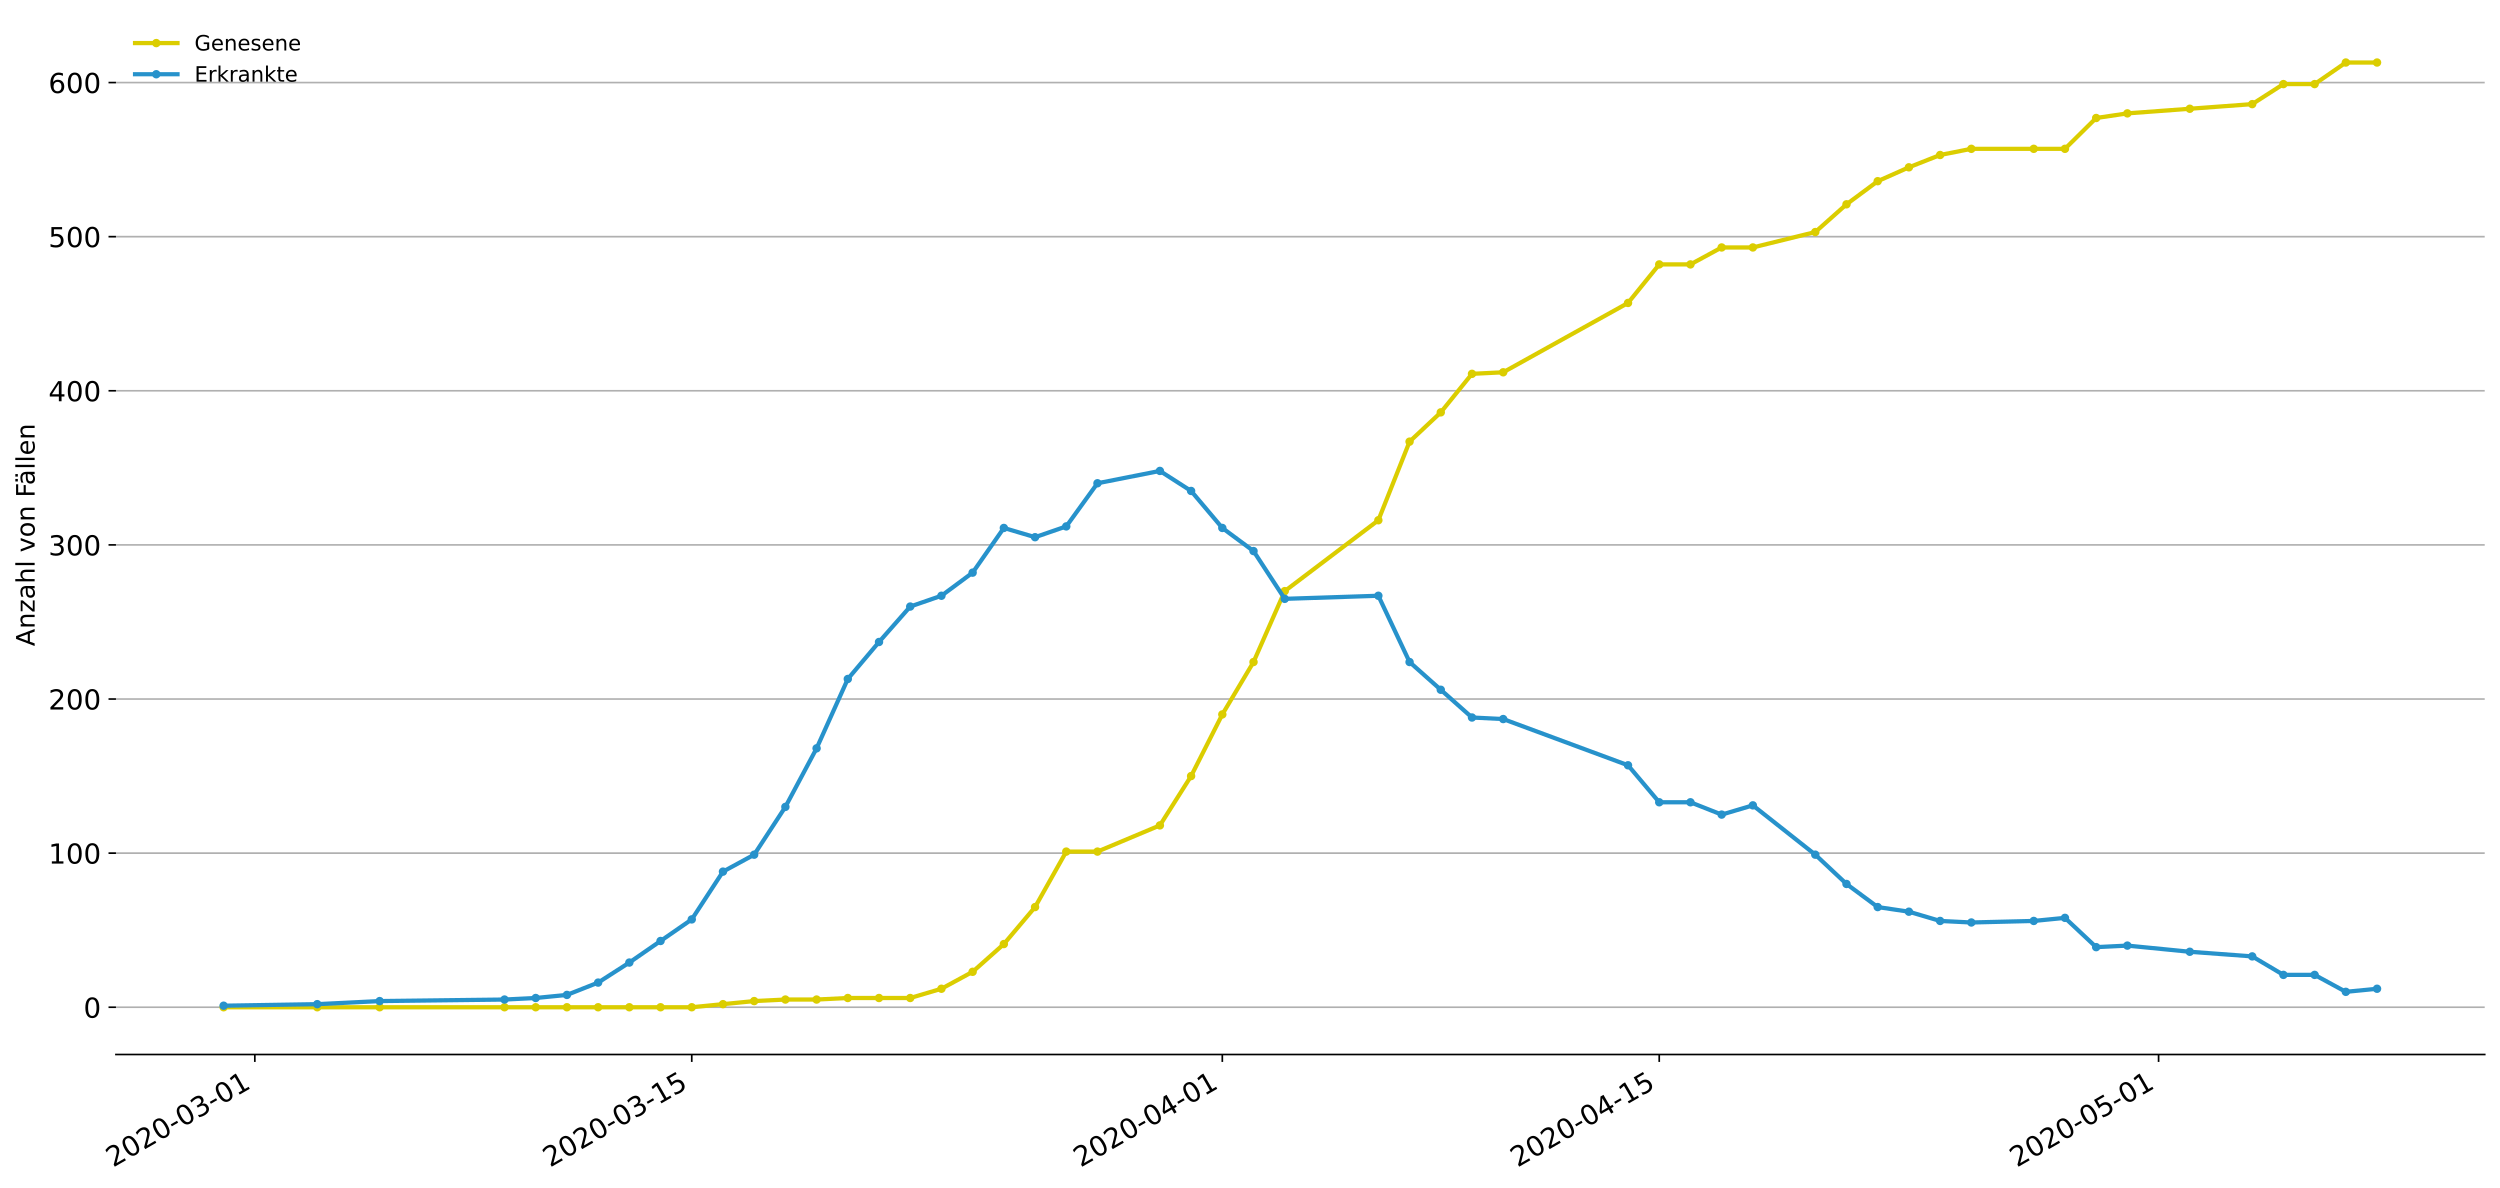 <?xml version="1.0" encoding="utf-8" standalone="no"?>
<!DOCTYPE svg PUBLIC "-//W3C//DTD SVG 1.1//EN"
  "http://www.w3.org/Graphics/SVG/1.1/DTD/svg11.dtd">
<!-- Created with matplotlib (https://matplotlib.org/) -->
<svg height="559.671pt" version="1.1" viewBox="0 0 1177.828 559.671" width="1177.828pt" xmlns="http://www.w3.org/2000/svg" xmlns:xlink="http://www.w3.org/1999/xlink">
 <defs>
  <style type="text/css">
*{stroke-linecap:butt;stroke-linejoin:round;}
  </style>
 </defs>
 <g id="figure_1">
  <g id="patch_1">
   <path d="M 0 559.671 
L 1177.828 559.671 
L 1177.828 0 
L 0 0 
z
" style="fill:#ffffff;"/>
  </g>
  <g id="axes_1">
   <g id="patch_2">
    <path d="M 54.627 496.8 
L 1170.628 496.8 
L 1170.628 7.2 
L 54.627 7.2 
z
" style="fill:#ffffff;"/>
   </g>
   <g id="matplotlib.axis_1">
    <g id="xtick_1">
     <g id="line2d_1">
      <defs>
       <path d="M 0 0 
L 0 3.5 
" id="ma79dce48a7" style="stroke:#000000;stroke-width:0.8;"/>
      </defs>
      <g>
       <use style="stroke:#000000;stroke-width:0.8;" x="120.058" xlink:href="#ma79dce48a7" y="496.8"/>
      </g>
     </g>
     <g id="text_1">
      <!-- 2020-03-01 -->
      <defs>
       <path d="M 19.188 8.297 
L 53.609 8.297 
L 53.609 0 
L 7.328 0 
L 7.328 8.297 
Q 12.938 14.109 22.625 23.891 
Q 32.328 33.688 34.812 36.531 
Q 39.547 41.844 41.422 45.531 
Q 43.312 49.219 43.312 52.781 
Q 43.312 58.594 39.234 62.25 
Q 35.156 65.922 28.609 65.922 
Q 23.969 65.922 18.812 64.312 
Q 13.672 62.703 7.812 59.422 
L 7.812 69.391 
Q 13.766 71.781 18.938 73 
Q 24.125 74.219 28.422 74.219 
Q 39.75 74.219 46.484 68.547 
Q 53.219 62.891 53.219 53.422 
Q 53.219 48.922 51.531 44.891 
Q 49.859 40.875 45.406 35.406 
Q 44.188 33.984 37.641 27.219 
Q 31.109 20.453 19.188 8.297 
z
" id="DejaVuSans-50"/>
       <path d="M 31.781 66.406 
Q 24.172 66.406 20.328 58.906 
Q 16.5 51.422 16.5 36.375 
Q 16.5 21.391 20.328 13.891 
Q 24.172 6.391 31.781 6.391 
Q 39.453 6.391 43.281 13.891 
Q 47.125 21.391 47.125 36.375 
Q 47.125 51.422 43.281 58.906 
Q 39.453 66.406 31.781 66.406 
z
M 31.781 74.219 
Q 44.047 74.219 50.516 64.516 
Q 56.984 54.828 56.984 36.375 
Q 56.984 17.969 50.516 8.266 
Q 44.047 -1.422 31.781 -1.422 
Q 19.531 -1.422 13.062 8.266 
Q 6.594 17.969 6.594 36.375 
Q 6.594 54.828 13.062 64.516 
Q 19.531 74.219 31.781 74.219 
z
" id="DejaVuSans-48"/>
       <path d="M 4.891 31.391 
L 31.203 31.391 
L 31.203 23.391 
L 4.891 23.391 
z
" id="DejaVuSans-45"/>
       <path d="M 40.578 39.312 
Q 47.656 37.797 51.625 33 
Q 55.609 28.219 55.609 21.188 
Q 55.609 10.406 48.188 4.484 
Q 40.766 -1.422 27.094 -1.422 
Q 22.516 -1.422 17.656 -0.516 
Q 12.797 0.391 7.625 2.203 
L 7.625 11.719 
Q 11.719 9.328 16.594 8.109 
Q 21.484 6.891 26.812 6.891 
Q 36.078 6.891 40.938 10.547 
Q 45.797 14.203 45.797 21.188 
Q 45.797 27.641 41.281 31.266 
Q 36.766 34.906 28.719 34.906 
L 20.219 34.906 
L 20.219 43.016 
L 29.109 43.016 
Q 36.375 43.016 40.234 45.922 
Q 44.094 48.828 44.094 54.297 
Q 44.094 59.906 40.109 62.906 
Q 36.141 65.922 28.719 65.922 
Q 24.656 65.922 20.016 65.031 
Q 15.375 64.156 9.812 62.312 
L 9.812 71.094 
Q 15.438 72.656 20.344 73.438 
Q 25.25 74.219 29.594 74.219 
Q 40.828 74.219 47.359 69.109 
Q 53.906 64.016 53.906 55.328 
Q 53.906 49.266 50.438 45.094 
Q 46.969 40.922 40.578 39.312 
z
" id="DejaVuSans-51"/>
       <path d="M 12.406 8.297 
L 28.516 8.297 
L 28.516 63.922 
L 10.984 60.406 
L 10.984 69.391 
L 28.422 72.906 
L 38.281 72.906 
L 38.281 8.297 
L 54.391 8.297 
L 54.391 0 
L 12.406 0 
z
" id="DejaVuSans-49"/>
      </defs>
      <g transform="translate(53.278 550.13)rotate(-30)scale(0.13 -0.13)">
       <use xlink:href="#DejaVuSans-50"/>
       <use x="63.623" xlink:href="#DejaVuSans-48"/>
       <use x="127.246" xlink:href="#DejaVuSans-50"/>
       <use x="190.869" xlink:href="#DejaVuSans-48"/>
       <use x="254.492" xlink:href="#DejaVuSans-45"/>
       <use x="290.576" xlink:href="#DejaVuSans-48"/>
       <use x="354.199" xlink:href="#DejaVuSans-51"/>
       <use x="417.822" xlink:href="#DejaVuSans-45"/>
       <use x="453.906" xlink:href="#DejaVuSans-48"/>
       <use x="517.529" xlink:href="#DejaVuSans-49"/>
      </g>
     </g>
    </g>
    <g id="xtick_2">
     <g id="line2d_2">
      <g>
       <use style="stroke:#000000;stroke-width:0.8;" x="325.908" xlink:href="#ma79dce48a7" y="496.8"/>
      </g>
     </g>
     <g id="text_2">
      <!-- 2020-03-15 -->
      <defs>
       <path d="M 10.797 72.906 
L 49.516 72.906 
L 49.516 64.594 
L 19.828 64.594 
L 19.828 46.734 
Q 21.969 47.469 24.109 47.828 
Q 26.266 48.188 28.422 48.188 
Q 40.625 48.188 47.75 41.5 
Q 54.891 34.812 54.891 23.391 
Q 54.891 11.625 47.562 5.094 
Q 40.234 -1.422 26.906 -1.422 
Q 22.312 -1.422 17.547 -0.641 
Q 12.797 0.141 7.719 1.703 
L 7.719 11.625 
Q 12.109 9.234 16.797 8.062 
Q 21.484 6.891 26.703 6.891 
Q 35.156 6.891 40.078 11.328 
Q 45.016 15.766 45.016 23.391 
Q 45.016 31 40.078 35.438 
Q 35.156 39.891 26.703 39.891 
Q 22.75 39.891 18.812 39.016 
Q 14.891 38.141 10.797 36.281 
z
" id="DejaVuSans-53"/>
      </defs>
      <g transform="translate(259.128 550.13)rotate(-30)scale(0.13 -0.13)">
       <use xlink:href="#DejaVuSans-50"/>
       <use x="63.623" xlink:href="#DejaVuSans-48"/>
       <use x="127.246" xlink:href="#DejaVuSans-50"/>
       <use x="190.869" xlink:href="#DejaVuSans-48"/>
       <use x="254.492" xlink:href="#DejaVuSans-45"/>
       <use x="290.576" xlink:href="#DejaVuSans-48"/>
       <use x="354.199" xlink:href="#DejaVuSans-51"/>
       <use x="417.822" xlink:href="#DejaVuSans-45"/>
       <use x="453.906" xlink:href="#DejaVuSans-49"/>
       <use x="517.529" xlink:href="#DejaVuSans-53"/>
      </g>
     </g>
    </g>
    <g id="xtick_3">
     <g id="line2d_3">
      <g>
       <use style="stroke:#000000;stroke-width:0.8;" x="575.869" xlink:href="#ma79dce48a7" y="496.8"/>
      </g>
     </g>
     <g id="text_3">
      <!-- 2020-04-01 -->
      <defs>
       <path d="M 37.797 64.312 
L 12.891 25.391 
L 37.797 25.391 
z
M 35.203 72.906 
L 47.609 72.906 
L 47.609 25.391 
L 58.016 25.391 
L 58.016 17.188 
L 47.609 17.188 
L 47.609 0 
L 37.797 0 
L 37.797 17.188 
L 4.891 17.188 
L 4.891 26.703 
z
" id="DejaVuSans-52"/>
      </defs>
      <g transform="translate(509.088 550.13)rotate(-30)scale(0.13 -0.13)">
       <use xlink:href="#DejaVuSans-50"/>
       <use x="63.623" xlink:href="#DejaVuSans-48"/>
       <use x="127.246" xlink:href="#DejaVuSans-50"/>
       <use x="190.869" xlink:href="#DejaVuSans-48"/>
       <use x="254.492" xlink:href="#DejaVuSans-45"/>
       <use x="290.576" xlink:href="#DejaVuSans-48"/>
       <use x="354.199" xlink:href="#DejaVuSans-52"/>
       <use x="417.822" xlink:href="#DejaVuSans-45"/>
       <use x="453.906" xlink:href="#DejaVuSans-48"/>
       <use x="517.529" xlink:href="#DejaVuSans-49"/>
      </g>
     </g>
    </g>
    <g id="xtick_4">
     <g id="line2d_4">
      <g>
       <use style="stroke:#000000;stroke-width:0.8;" x="781.718" xlink:href="#ma79dce48a7" y="496.8"/>
      </g>
     </g>
     <g id="text_4">
      <!-- 2020-04-15 -->
      <g transform="translate(714.938 550.13)rotate(-30)scale(0.13 -0.13)">
       <use xlink:href="#DejaVuSans-50"/>
       <use x="63.623" xlink:href="#DejaVuSans-48"/>
       <use x="127.246" xlink:href="#DejaVuSans-50"/>
       <use x="190.869" xlink:href="#DejaVuSans-48"/>
       <use x="254.492" xlink:href="#DejaVuSans-45"/>
       <use x="290.576" xlink:href="#DejaVuSans-48"/>
       <use x="354.199" xlink:href="#DejaVuSans-52"/>
       <use x="417.822" xlink:href="#DejaVuSans-45"/>
       <use x="453.906" xlink:href="#DejaVuSans-49"/>
       <use x="517.529" xlink:href="#DejaVuSans-53"/>
      </g>
     </g>
    </g>
    <g id="xtick_5">
     <g id="line2d_5">
      <g>
       <use style="stroke:#000000;stroke-width:0.8;" x="1016.975" xlink:href="#ma79dce48a7" y="496.8"/>
      </g>
     </g>
     <g id="text_5">
      <!-- 2020-05-01 -->
      <g transform="translate(950.195 550.13)rotate(-30)scale(0.13 -0.13)">
       <use xlink:href="#DejaVuSans-50"/>
       <use x="63.623" xlink:href="#DejaVuSans-48"/>
       <use x="127.246" xlink:href="#DejaVuSans-50"/>
       <use x="190.869" xlink:href="#DejaVuSans-48"/>
       <use x="254.492" xlink:href="#DejaVuSans-45"/>
       <use x="290.576" xlink:href="#DejaVuSans-48"/>
       <use x="354.199" xlink:href="#DejaVuSans-53"/>
       <use x="417.822" xlink:href="#DejaVuSans-45"/>
       <use x="453.906" xlink:href="#DejaVuSans-48"/>
       <use x="517.529" xlink:href="#DejaVuSans-49"/>
      </g>
     </g>
    </g>
   </g>
   <g id="matplotlib.axis_2">
    <g id="ytick_1">
     <g id="line2d_6">
      <path clip-path="url(#p330337c1cb)" d="M 54.627 474.545 
L 1170.628 474.545 
" style="fill:none;stroke:#b0b0b0;stroke-linecap:square;stroke-width:0.8;"/>
     </g>
     <g id="line2d_7">
      <defs>
       <path d="M 0 0 
L -3.5 0 
" id="m2d8eef4ec5" style="stroke:#000000;stroke-width:0.8;"/>
      </defs>
      <g>
       <use style="stroke:#000000;stroke-width:0.8;" x="54.627" xlink:href="#m2d8eef4ec5" y="474.545"/>
      </g>
     </g>
     <g id="text_6">
      <!-- 0 -->
      <g transform="translate(39.356 479.484)scale(0.13 -0.13)">
       <use xlink:href="#DejaVuSans-48"/>
      </g>
     </g>
    </g>
    <g id="ytick_2">
     <g id="line2d_8">
      <path clip-path="url(#p330337c1cb)" d="M 54.627 401.937 
L 1170.628 401.937 
" style="fill:none;stroke:#b0b0b0;stroke-linecap:square;stroke-width:0.8;"/>
     </g>
     <g id="line2d_9">
      <g>
       <use style="stroke:#000000;stroke-width:0.8;" x="54.627" xlink:href="#m2d8eef4ec5" y="401.937"/>
      </g>
     </g>
     <g id="text_7">
      <!-- 100 -->
      <g transform="translate(22.814 406.876)scale(0.13 -0.13)">
       <use xlink:href="#DejaVuSans-49"/>
       <use x="63.623" xlink:href="#DejaVuSans-48"/>
       <use x="127.246" xlink:href="#DejaVuSans-48"/>
      </g>
     </g>
    </g>
    <g id="ytick_3">
     <g id="line2d_10">
      <path clip-path="url(#p330337c1cb)" d="M 54.627 329.328 
L 1170.628 329.328 
" style="fill:none;stroke:#b0b0b0;stroke-linecap:square;stroke-width:0.8;"/>
     </g>
     <g id="line2d_11">
      <g>
       <use style="stroke:#000000;stroke-width:0.8;" x="54.627" xlink:href="#m2d8eef4ec5" y="329.328"/>
      </g>
     </g>
     <g id="text_8">
      <!-- 200 -->
      <g transform="translate(22.814 334.267)scale(0.13 -0.13)">
       <use xlink:href="#DejaVuSans-50"/>
       <use x="63.623" xlink:href="#DejaVuSans-48"/>
       <use x="127.246" xlink:href="#DejaVuSans-48"/>
      </g>
     </g>
    </g>
    <g id="ytick_4">
     <g id="line2d_12">
      <path clip-path="url(#p330337c1cb)" d="M 54.627 256.72 
L 1170.628 256.72 
" style="fill:none;stroke:#b0b0b0;stroke-linecap:square;stroke-width:0.8;"/>
     </g>
     <g id="line2d_13">
      <g>
       <use style="stroke:#000000;stroke-width:0.8;" x="54.627" xlink:href="#m2d8eef4ec5" y="256.72"/>
      </g>
     </g>
     <g id="text_9">
      <!-- 300 -->
      <g transform="translate(22.814 261.659)scale(0.13 -0.13)">
       <use xlink:href="#DejaVuSans-51"/>
       <use x="63.623" xlink:href="#DejaVuSans-48"/>
       <use x="127.246" xlink:href="#DejaVuSans-48"/>
      </g>
     </g>
    </g>
    <g id="ytick_5">
     <g id="line2d_14">
      <path clip-path="url(#p330337c1cb)" d="M 54.627 184.111 
L 1170.628 184.111 
" style="fill:none;stroke:#b0b0b0;stroke-linecap:square;stroke-width:0.8;"/>
     </g>
     <g id="line2d_15">
      <g>
       <use style="stroke:#000000;stroke-width:0.8;" x="54.627" xlink:href="#m2d8eef4ec5" y="184.111"/>
      </g>
     </g>
     <g id="text_10">
      <!-- 400 -->
      <g transform="translate(22.814 189.05)scale(0.13 -0.13)">
       <use xlink:href="#DejaVuSans-52"/>
       <use x="63.623" xlink:href="#DejaVuSans-48"/>
       <use x="127.246" xlink:href="#DejaVuSans-48"/>
      </g>
     </g>
    </g>
    <g id="ytick_6">
     <g id="line2d_16">
      <path clip-path="url(#p330337c1cb)" d="M 54.627 111.502 
L 1170.628 111.502 
" style="fill:none;stroke:#b0b0b0;stroke-linecap:square;stroke-width:0.8;"/>
     </g>
     <g id="line2d_17">
      <g>
       <use style="stroke:#000000;stroke-width:0.8;" x="54.627" xlink:href="#m2d8eef4ec5" y="111.502"/>
      </g>
     </g>
     <g id="text_11">
      <!-- 500 -->
      <g transform="translate(22.814 116.441)scale(0.13 -0.13)">
       <use xlink:href="#DejaVuSans-53"/>
       <use x="63.623" xlink:href="#DejaVuSans-48"/>
       <use x="127.246" xlink:href="#DejaVuSans-48"/>
      </g>
     </g>
    </g>
    <g id="ytick_7">
     <g id="line2d_18">
      <path clip-path="url(#p330337c1cb)" d="M 54.627 38.894 
L 1170.628 38.894 
" style="fill:none;stroke:#b0b0b0;stroke-linecap:square;stroke-width:0.8;"/>
     </g>
     <g id="line2d_19">
      <g>
       <use style="stroke:#000000;stroke-width:0.8;" x="54.627" xlink:href="#m2d8eef4ec5" y="38.894"/>
      </g>
     </g>
     <g id="text_12">
      <!-- 600 -->
      <defs>
       <path d="M 33.016 40.375 
Q 26.375 40.375 22.484 35.828 
Q 18.609 31.297 18.609 23.391 
Q 18.609 15.531 22.484 10.953 
Q 26.375 6.391 33.016 6.391 
Q 39.656 6.391 43.531 10.953 
Q 47.406 15.531 47.406 23.391 
Q 47.406 31.297 43.531 35.828 
Q 39.656 40.375 33.016 40.375 
z
M 52.594 71.297 
L 52.594 62.312 
Q 48.875 64.062 45.094 64.984 
Q 41.312 65.922 37.594 65.922 
Q 27.828 65.922 22.672 59.328 
Q 17.531 52.734 16.797 39.406 
Q 19.672 43.656 24.016 45.922 
Q 28.375 48.188 33.594 48.188 
Q 44.578 48.188 50.953 41.516 
Q 57.328 34.859 57.328 23.391 
Q 57.328 12.156 50.688 5.359 
Q 44.047 -1.422 33.016 -1.422 
Q 20.359 -1.422 13.672 8.266 
Q 6.984 17.969 6.984 36.375 
Q 6.984 53.656 15.188 63.938 
Q 23.391 74.219 37.203 74.219 
Q 40.922 74.219 44.703 73.484 
Q 48.484 72.75 52.594 71.297 
z
" id="DejaVuSans-54"/>
      </defs>
      <g transform="translate(22.814 43.833)scale(0.13 -0.13)">
       <use xlink:href="#DejaVuSans-54"/>
       <use x="63.623" xlink:href="#DejaVuSans-48"/>
       <use x="127.246" xlink:href="#DejaVuSans-48"/>
      </g>
     </g>
    </g>
    <g id="text_13">
     <!-- Anzahl von Fällen -->
     <defs>
      <path d="M 34.188 63.188 
L 20.797 26.906 
L 47.609 26.906 
z
M 28.609 72.906 
L 39.797 72.906 
L 67.578 0 
L 57.328 0 
L 50.688 18.703 
L 17.828 18.703 
L 11.188 0 
L 0.781 0 
z
" id="DejaVuSans-65"/>
      <path d="M 54.891 33.016 
L 54.891 0 
L 45.906 0 
L 45.906 32.719 
Q 45.906 40.484 42.875 44.328 
Q 39.844 48.188 33.797 48.188 
Q 26.516 48.188 22.312 43.547 
Q 18.109 38.922 18.109 30.906 
L 18.109 0 
L 9.078 0 
L 9.078 54.688 
L 18.109 54.688 
L 18.109 46.188 
Q 21.344 51.125 25.703 53.562 
Q 30.078 56 35.797 56 
Q 45.219 56 50.047 50.172 
Q 54.891 44.344 54.891 33.016 
z
" id="DejaVuSans-110"/>
      <path d="M 5.516 54.688 
L 48.188 54.688 
L 48.188 46.484 
L 14.406 7.172 
L 48.188 7.172 
L 48.188 0 
L 4.297 0 
L 4.297 8.203 
L 38.094 47.516 
L 5.516 47.516 
z
" id="DejaVuSans-122"/>
      <path d="M 34.281 27.484 
Q 23.391 27.484 19.188 25 
Q 14.984 22.516 14.984 16.5 
Q 14.984 11.719 18.141 8.906 
Q 21.297 6.109 26.703 6.109 
Q 34.188 6.109 38.703 11.406 
Q 43.219 16.703 43.219 25.484 
L 43.219 27.484 
z
M 52.203 31.203 
L 52.203 0 
L 43.219 0 
L 43.219 8.297 
Q 40.141 3.328 35.547 0.953 
Q 30.953 -1.422 24.312 -1.422 
Q 15.922 -1.422 10.953 3.297 
Q 6 8.016 6 15.922 
Q 6 25.141 12.172 29.828 
Q 18.359 34.516 30.609 34.516 
L 43.219 34.516 
L 43.219 35.406 
Q 43.219 41.609 39.141 45 
Q 35.062 48.391 27.688 48.391 
Q 23 48.391 18.547 47.266 
Q 14.109 46.141 10.016 43.891 
L 10.016 52.203 
Q 14.938 54.109 19.578 55.047 
Q 24.219 56 28.609 56 
Q 40.484 56 46.344 49.844 
Q 52.203 43.703 52.203 31.203 
z
" id="DejaVuSans-97"/>
      <path d="M 54.891 33.016 
L 54.891 0 
L 45.906 0 
L 45.906 32.719 
Q 45.906 40.484 42.875 44.328 
Q 39.844 48.188 33.797 48.188 
Q 26.516 48.188 22.312 43.547 
Q 18.109 38.922 18.109 30.906 
L 18.109 0 
L 9.078 0 
L 9.078 75.984 
L 18.109 75.984 
L 18.109 46.188 
Q 21.344 51.125 25.703 53.562 
Q 30.078 56 35.797 56 
Q 45.219 56 50.047 50.172 
Q 54.891 44.344 54.891 33.016 
z
" id="DejaVuSans-104"/>
      <path d="M 9.422 75.984 
L 18.406 75.984 
L 18.406 0 
L 9.422 0 
z
" id="DejaVuSans-108"/>
      <path id="DejaVuSans-32"/>
      <path d="M 2.984 54.688 
L 12.5 54.688 
L 29.594 8.797 
L 46.688 54.688 
L 56.203 54.688 
L 35.688 0 
L 23.484 0 
z
" id="DejaVuSans-118"/>
      <path d="M 30.609 48.391 
Q 23.391 48.391 19.188 42.75 
Q 14.984 37.109 14.984 27.297 
Q 14.984 17.484 19.156 11.844 
Q 23.344 6.203 30.609 6.203 
Q 37.797 6.203 41.984 11.859 
Q 46.188 17.531 46.188 27.297 
Q 46.188 37.016 41.984 42.703 
Q 37.797 48.391 30.609 48.391 
z
M 30.609 56 
Q 42.328 56 49.016 48.375 
Q 55.719 40.766 55.719 27.297 
Q 55.719 13.875 49.016 6.219 
Q 42.328 -1.422 30.609 -1.422 
Q 18.844 -1.422 12.172 6.219 
Q 5.516 13.875 5.516 27.297 
Q 5.516 40.766 12.172 48.375 
Q 18.844 56 30.609 56 
z
" id="DejaVuSans-111"/>
      <path d="M 9.812 72.906 
L 51.703 72.906 
L 51.703 64.594 
L 19.672 64.594 
L 19.672 43.109 
L 48.578 43.109 
L 48.578 34.812 
L 19.672 34.812 
L 19.672 0 
L 9.812 0 
z
" id="DejaVuSans-70"/>
      <path d="M 34.281 27.484 
Q 23.391 27.484 19.188 25 
Q 14.984 22.516 14.984 16.5 
Q 14.984 11.719 18.141 8.906 
Q 21.297 6.109 26.703 6.109 
Q 34.188 6.109 38.703 11.406 
Q 43.219 16.703 43.219 25.484 
L 43.219 27.484 
z
M 52.203 31.203 
L 52.203 0 
L 43.219 0 
L 43.219 8.297 
Q 40.141 3.328 35.547 0.953 
Q 30.953 -1.422 24.312 -1.422 
Q 15.922 -1.422 10.953 3.297 
Q 6 8.016 6 15.922 
Q 6 25.141 12.172 29.828 
Q 18.359 34.516 30.609 34.516 
L 43.219 34.516 
L 43.219 35.406 
Q 43.219 41.609 39.141 45 
Q 35.062 48.391 27.688 48.391 
Q 23 48.391 18.547 47.266 
Q 14.109 46.141 10.016 43.891 
L 10.016 52.203 
Q 14.938 54.109 19.578 55.047 
Q 24.219 56 28.609 56 
Q 40.484 56 46.344 49.844 
Q 52.203 43.703 52.203 31.203 
z
M 33.594 75.781 
L 43.5 75.781 
L 43.5 65.922 
L 33.594 65.922 
z
M 14.5 75.781 
L 24.406 75.781 
L 24.406 65.922 
L 14.5 65.922 
z
" id="DejaVuSans-228"/>
      <path d="M 56.203 29.594 
L 56.203 25.203 
L 14.891 25.203 
Q 15.484 15.922 20.484 11.062 
Q 25.484 6.203 34.422 6.203 
Q 39.594 6.203 44.453 7.469 
Q 49.312 8.734 54.109 11.281 
L 54.109 2.781 
Q 49.266 0.734 44.188 -0.344 
Q 39.109 -1.422 33.891 -1.422 
Q 20.797 -1.422 13.156 6.188 
Q 5.516 13.812 5.516 26.812 
Q 5.516 40.234 12.766 48.109 
Q 20.016 56 32.328 56 
Q 43.359 56 49.781 48.891 
Q 56.203 41.797 56.203 29.594 
z
M 47.219 32.234 
Q 47.125 39.594 43.094 43.984 
Q 39.062 48.391 32.422 48.391 
Q 24.906 48.391 20.391 44.141 
Q 15.875 39.891 15.188 32.172 
z
" id="DejaVuSans-101"/>
     </defs>
     <g transform="translate(16.318 304.449)rotate(-90)scale(0.12 -0.12)">
      <use xlink:href="#DejaVuSans-65"/>
      <use x="68.408" xlink:href="#DejaVuSans-110"/>
      <use x="131.787" xlink:href="#DejaVuSans-122"/>
      <use x="184.277" xlink:href="#DejaVuSans-97"/>
      <use x="245.557" xlink:href="#DejaVuSans-104"/>
      <use x="308.936" xlink:href="#DejaVuSans-108"/>
      <use x="336.719" xlink:href="#DejaVuSans-32"/>
      <use x="368.506" xlink:href="#DejaVuSans-118"/>
      <use x="427.686" xlink:href="#DejaVuSans-111"/>
      <use x="488.867" xlink:href="#DejaVuSans-110"/>
      <use x="552.246" xlink:href="#DejaVuSans-32"/>
      <use x="584.033" xlink:href="#DejaVuSans-70"/>
      <use x="632.428" xlink:href="#DejaVuSans-228"/>
      <use x="693.707" xlink:href="#DejaVuSans-108"/>
      <use x="721.49" xlink:href="#DejaVuSans-108"/>
      <use x="749.273" xlink:href="#DejaVuSans-101"/>
      <use x="810.797" xlink:href="#DejaVuSans-110"/>
     </g>
    </g>
   </g>
   <g id="line2d_20">
    <path clip-path="url(#p330337c1cb)" d="M 105.355 474.545 
L 149.465 474.545 
L 178.873 474.545 
L 237.687 474.545 
L 252.39 474.545 
L 267.094 474.545 
L 281.797 474.545 
L 296.501 474.545 
L 311.205 474.545 
L 325.908 474.545 
L 340.612 473.093 
L 355.315 471.641 
L 370.019 470.915 
L 384.722 470.915 
L 399.426 470.189 
L 414.129 470.189 
L 428.833 470.189 
L 443.537 465.832 
L 458.24 457.845 
L 472.944 444.776 
L 487.647 427.35 
L 502.351 401.211 
L 517.054 401.211 
L 546.461 388.867 
L 561.165 365.633 
L 575.869 336.589 
L 590.572 311.902 
L 605.276 278.502 
L 649.386 245.102 
L 664.09 208.072 
L 678.794 194.276 
L 693.497 176.124 
L 708.201 175.398 
L 767.015 142.724 
L 781.718 124.572 
L 796.422 124.572 
L 811.126 116.585 
L 825.829 116.585 
L 855.236 109.324 
L 869.94 96.254 
L 884.643 85.363 
L 899.347 78.828 
L 914.05 73.02 
L 928.754 70.115 
L 958.161 70.115 
L 972.865 70.115 
L 987.568 55.594 
L 1002.272 53.415 
L 1031.679 51.237 
L 1061.086 49.059 
L 1075.79 39.62 
L 1090.493 39.62 
L 1105.197 29.455 
L 1119.9 29.455 
" style="fill:none;stroke:#dbcd00;stroke-linecap:square;stroke-width:2;"/>
    <defs>
     <path d="M 0 1.5 
C 0.398 1.5 0.779 1.342 1.061 1.061 
C 1.342 0.779 1.5 0.398 1.5 0 
C 1.5 -0.398 1.342 -0.779 1.061 -1.061 
C 0.779 -1.342 0.398 -1.5 0 -1.5 
C -0.398 -1.5 -0.779 -1.342 -1.061 -1.061 
C -1.342 -0.779 -1.5 -0.398 -1.5 0 
C -1.5 0.398 -1.342 0.779 -1.061 1.061 
C -0.779 1.342 -0.398 1.5 0 1.5 
z
" id="m26a83ddf09" style="stroke:#dbcd00;"/>
    </defs>
    <g clip-path="url(#p330337c1cb)">
     <use style="fill:#dbcd00;stroke:#dbcd00;" x="105.355" xlink:href="#m26a83ddf09" y="474.545"/>
     <use style="fill:#dbcd00;stroke:#dbcd00;" x="149.465" xlink:href="#m26a83ddf09" y="474.545"/>
     <use style="fill:#dbcd00;stroke:#dbcd00;" x="178.873" xlink:href="#m26a83ddf09" y="474.545"/>
     <use style="fill:#dbcd00;stroke:#dbcd00;" x="237.687" xlink:href="#m26a83ddf09" y="474.545"/>
     <use style="fill:#dbcd00;stroke:#dbcd00;" x="252.39" xlink:href="#m26a83ddf09" y="474.545"/>
     <use style="fill:#dbcd00;stroke:#dbcd00;" x="267.094" xlink:href="#m26a83ddf09" y="474.545"/>
     <use style="fill:#dbcd00;stroke:#dbcd00;" x="281.797" xlink:href="#m26a83ddf09" y="474.545"/>
     <use style="fill:#dbcd00;stroke:#dbcd00;" x="296.501" xlink:href="#m26a83ddf09" y="474.545"/>
     <use style="fill:#dbcd00;stroke:#dbcd00;" x="311.205" xlink:href="#m26a83ddf09" y="474.545"/>
     <use style="fill:#dbcd00;stroke:#dbcd00;" x="325.908" xlink:href="#m26a83ddf09" y="474.545"/>
     <use style="fill:#dbcd00;stroke:#dbcd00;" x="340.612" xlink:href="#m26a83ddf09" y="473.093"/>
     <use style="fill:#dbcd00;stroke:#dbcd00;" x="355.315" xlink:href="#m26a83ddf09" y="471.641"/>
     <use style="fill:#dbcd00;stroke:#dbcd00;" x="370.019" xlink:href="#m26a83ddf09" y="470.915"/>
     <use style="fill:#dbcd00;stroke:#dbcd00;" x="384.722" xlink:href="#m26a83ddf09" y="470.915"/>
     <use style="fill:#dbcd00;stroke:#dbcd00;" x="399.426" xlink:href="#m26a83ddf09" y="470.189"/>
     <use style="fill:#dbcd00;stroke:#dbcd00;" x="414.129" xlink:href="#m26a83ddf09" y="470.189"/>
     <use style="fill:#dbcd00;stroke:#dbcd00;" x="428.833" xlink:href="#m26a83ddf09" y="470.189"/>
     <use style="fill:#dbcd00;stroke:#dbcd00;" x="443.537" xlink:href="#m26a83ddf09" y="465.832"/>
     <use style="fill:#dbcd00;stroke:#dbcd00;" x="458.24" xlink:href="#m26a83ddf09" y="457.845"/>
     <use style="fill:#dbcd00;stroke:#dbcd00;" x="472.944" xlink:href="#m26a83ddf09" y="444.776"/>
     <use style="fill:#dbcd00;stroke:#dbcd00;" x="487.647" xlink:href="#m26a83ddf09" y="427.35"/>
     <use style="fill:#dbcd00;stroke:#dbcd00;" x="502.351" xlink:href="#m26a83ddf09" y="401.211"/>
     <use style="fill:#dbcd00;stroke:#dbcd00;" x="517.054" xlink:href="#m26a83ddf09" y="401.211"/>
     <use style="fill:#dbcd00;stroke:#dbcd00;" x="546.461" xlink:href="#m26a83ddf09" y="388.867"/>
     <use style="fill:#dbcd00;stroke:#dbcd00;" x="561.165" xlink:href="#m26a83ddf09" y="365.633"/>
     <use style="fill:#dbcd00;stroke:#dbcd00;" x="575.869" xlink:href="#m26a83ddf09" y="336.589"/>
     <use style="fill:#dbcd00;stroke:#dbcd00;" x="590.572" xlink:href="#m26a83ddf09" y="311.902"/>
     <use style="fill:#dbcd00;stroke:#dbcd00;" x="605.276" xlink:href="#m26a83ddf09" y="278.502"/>
     <use style="fill:#dbcd00;stroke:#dbcd00;" x="649.386" xlink:href="#m26a83ddf09" y="245.102"/>
     <use style="fill:#dbcd00;stroke:#dbcd00;" x="664.09" xlink:href="#m26a83ddf09" y="208.072"/>
     <use style="fill:#dbcd00;stroke:#dbcd00;" x="678.794" xlink:href="#m26a83ddf09" y="194.276"/>
     <use style="fill:#dbcd00;stroke:#dbcd00;" x="693.497" xlink:href="#m26a83ddf09" y="176.124"/>
     <use style="fill:#dbcd00;stroke:#dbcd00;" x="708.201" xlink:href="#m26a83ddf09" y="175.398"/>
     <use style="fill:#dbcd00;stroke:#dbcd00;" x="767.015" xlink:href="#m26a83ddf09" y="142.724"/>
     <use style="fill:#dbcd00;stroke:#dbcd00;" x="781.718" xlink:href="#m26a83ddf09" y="124.572"/>
     <use style="fill:#dbcd00;stroke:#dbcd00;" x="796.422" xlink:href="#m26a83ddf09" y="124.572"/>
     <use style="fill:#dbcd00;stroke:#dbcd00;" x="811.126" xlink:href="#m26a83ddf09" y="116.585"/>
     <use style="fill:#dbcd00;stroke:#dbcd00;" x="825.829" xlink:href="#m26a83ddf09" y="116.585"/>
     <use style="fill:#dbcd00;stroke:#dbcd00;" x="855.236" xlink:href="#m26a83ddf09" y="109.324"/>
     <use style="fill:#dbcd00;stroke:#dbcd00;" x="869.94" xlink:href="#m26a83ddf09" y="96.254"/>
     <use style="fill:#dbcd00;stroke:#dbcd00;" x="884.643" xlink:href="#m26a83ddf09" y="85.363"/>
     <use style="fill:#dbcd00;stroke:#dbcd00;" x="899.347" xlink:href="#m26a83ddf09" y="78.828"/>
     <use style="fill:#dbcd00;stroke:#dbcd00;" x="914.05" xlink:href="#m26a83ddf09" y="73.02"/>
     <use style="fill:#dbcd00;stroke:#dbcd00;" x="928.754" xlink:href="#m26a83ddf09" y="70.115"/>
     <use style="fill:#dbcd00;stroke:#dbcd00;" x="958.161" xlink:href="#m26a83ddf09" y="70.115"/>
     <use style="fill:#dbcd00;stroke:#dbcd00;" x="972.865" xlink:href="#m26a83ddf09" y="70.115"/>
     <use style="fill:#dbcd00;stroke:#dbcd00;" x="987.568" xlink:href="#m26a83ddf09" y="55.594"/>
     <use style="fill:#dbcd00;stroke:#dbcd00;" x="1002.272" xlink:href="#m26a83ddf09" y="53.415"/>
     <use style="fill:#dbcd00;stroke:#dbcd00;" x="1031.679" xlink:href="#m26a83ddf09" y="51.237"/>
     <use style="fill:#dbcd00;stroke:#dbcd00;" x="1061.086" xlink:href="#m26a83ddf09" y="49.059"/>
     <use style="fill:#dbcd00;stroke:#dbcd00;" x="1075.79" xlink:href="#m26a83ddf09" y="39.62"/>
     <use style="fill:#dbcd00;stroke:#dbcd00;" x="1090.493" xlink:href="#m26a83ddf09" y="39.62"/>
     <use style="fill:#dbcd00;stroke:#dbcd00;" x="1105.197" xlink:href="#m26a83ddf09" y="29.455"/>
     <use style="fill:#dbcd00;stroke:#dbcd00;" x="1119.9" xlink:href="#m26a83ddf09" y="29.455"/>
    </g>
   </g>
   <g id="line2d_21">
    <path clip-path="url(#p330337c1cb)" d="M 105.355 473.819 
L 149.465 473.093 
L 178.873 471.641 
L 237.687 470.915 
L 252.39 470.189 
L 267.094 468.737 
L 281.797 462.928 
L 296.501 453.489 
L 311.205 443.324 
L 325.908 433.159 
L 340.612 410.65 
L 355.315 402.663 
L 370.019 380.154 
L 384.722 352.563 
L 399.426 319.889 
L 414.129 302.463 
L 428.833 285.763 
L 443.537 280.68 
L 458.24 269.789 
L 472.944 248.733 
L 487.647 253.089 
L 502.351 248.007 
L 517.054 227.676 
L 546.461 221.867 
L 561.165 231.307 
L 575.869 248.733 
L 590.572 259.624 
L 605.276 282.133 
L 649.386 280.68 
L 664.09 311.902 
L 678.794 324.972 
L 693.497 338.041 
L 708.201 338.767 
L 767.015 360.55 
L 781.718 377.976 
L 796.422 377.976 
L 811.126 383.785 
L 825.829 379.428 
L 855.236 402.663 
L 869.94 416.459 
L 884.643 427.35 
L 899.347 429.528 
L 914.05 433.885 
L 928.754 434.611 
L 958.161 433.885 
L 972.865 432.432 
L 987.568 446.228 
L 1002.272 445.502 
L 1031.679 448.406 
L 1061.086 450.585 
L 1075.79 459.298 
L 1090.493 459.298 
L 1105.197 467.285 
L 1119.9 465.832 
" style="fill:none;stroke:#2792cb;stroke-linecap:square;stroke-width:2;"/>
    <defs>
     <path d="M 0 1.5 
C 0.398 1.5 0.779 1.342 1.061 1.061 
C 1.342 0.779 1.5 0.398 1.5 0 
C 1.5 -0.398 1.342 -0.779 1.061 -1.061 
C 0.779 -1.342 0.398 -1.5 0 -1.5 
C -0.398 -1.5 -0.779 -1.342 -1.061 -1.061 
C -1.342 -0.779 -1.5 -0.398 -1.5 0 
C -1.5 0.398 -1.342 0.779 -1.061 1.061 
C -0.779 1.342 -0.398 1.5 0 1.5 
z
" id="m631d9224b3" style="stroke:#2792cb;"/>
    </defs>
    <g clip-path="url(#p330337c1cb)">
     <use style="fill:#2792cb;stroke:#2792cb;" x="105.355" xlink:href="#m631d9224b3" y="473.819"/>
     <use style="fill:#2792cb;stroke:#2792cb;" x="149.465" xlink:href="#m631d9224b3" y="473.093"/>
     <use style="fill:#2792cb;stroke:#2792cb;" x="178.873" xlink:href="#m631d9224b3" y="471.641"/>
     <use style="fill:#2792cb;stroke:#2792cb;" x="237.687" xlink:href="#m631d9224b3" y="470.915"/>
     <use style="fill:#2792cb;stroke:#2792cb;" x="252.39" xlink:href="#m631d9224b3" y="470.189"/>
     <use style="fill:#2792cb;stroke:#2792cb;" x="267.094" xlink:href="#m631d9224b3" y="468.737"/>
     <use style="fill:#2792cb;stroke:#2792cb;" x="281.797" xlink:href="#m631d9224b3" y="462.928"/>
     <use style="fill:#2792cb;stroke:#2792cb;" x="296.501" xlink:href="#m631d9224b3" y="453.489"/>
     <use style="fill:#2792cb;stroke:#2792cb;" x="311.205" xlink:href="#m631d9224b3" y="443.324"/>
     <use style="fill:#2792cb;stroke:#2792cb;" x="325.908" xlink:href="#m631d9224b3" y="433.159"/>
     <use style="fill:#2792cb;stroke:#2792cb;" x="340.612" xlink:href="#m631d9224b3" y="410.65"/>
     <use style="fill:#2792cb;stroke:#2792cb;" x="355.315" xlink:href="#m631d9224b3" y="402.663"/>
     <use style="fill:#2792cb;stroke:#2792cb;" x="370.019" xlink:href="#m631d9224b3" y="380.154"/>
     <use style="fill:#2792cb;stroke:#2792cb;" x="384.722" xlink:href="#m631d9224b3" y="352.563"/>
     <use style="fill:#2792cb;stroke:#2792cb;" x="399.426" xlink:href="#m631d9224b3" y="319.889"/>
     <use style="fill:#2792cb;stroke:#2792cb;" x="414.129" xlink:href="#m631d9224b3" y="302.463"/>
     <use style="fill:#2792cb;stroke:#2792cb;" x="428.833" xlink:href="#m631d9224b3" y="285.763"/>
     <use style="fill:#2792cb;stroke:#2792cb;" x="443.537" xlink:href="#m631d9224b3" y="280.68"/>
     <use style="fill:#2792cb;stroke:#2792cb;" x="458.24" xlink:href="#m631d9224b3" y="269.789"/>
     <use style="fill:#2792cb;stroke:#2792cb;" x="472.944" xlink:href="#m631d9224b3" y="248.733"/>
     <use style="fill:#2792cb;stroke:#2792cb;" x="487.647" xlink:href="#m631d9224b3" y="253.089"/>
     <use style="fill:#2792cb;stroke:#2792cb;" x="502.351" xlink:href="#m631d9224b3" y="248.007"/>
     <use style="fill:#2792cb;stroke:#2792cb;" x="517.054" xlink:href="#m631d9224b3" y="227.676"/>
     <use style="fill:#2792cb;stroke:#2792cb;" x="546.461" xlink:href="#m631d9224b3" y="221.867"/>
     <use style="fill:#2792cb;stroke:#2792cb;" x="561.165" xlink:href="#m631d9224b3" y="231.307"/>
     <use style="fill:#2792cb;stroke:#2792cb;" x="575.869" xlink:href="#m631d9224b3" y="248.733"/>
     <use style="fill:#2792cb;stroke:#2792cb;" x="590.572" xlink:href="#m631d9224b3" y="259.624"/>
     <use style="fill:#2792cb;stroke:#2792cb;" x="605.276" xlink:href="#m631d9224b3" y="282.133"/>
     <use style="fill:#2792cb;stroke:#2792cb;" x="649.386" xlink:href="#m631d9224b3" y="280.68"/>
     <use style="fill:#2792cb;stroke:#2792cb;" x="664.09" xlink:href="#m631d9224b3" y="311.902"/>
     <use style="fill:#2792cb;stroke:#2792cb;" x="678.794" xlink:href="#m631d9224b3" y="324.972"/>
     <use style="fill:#2792cb;stroke:#2792cb;" x="693.497" xlink:href="#m631d9224b3" y="338.041"/>
     <use style="fill:#2792cb;stroke:#2792cb;" x="708.201" xlink:href="#m631d9224b3" y="338.767"/>
     <use style="fill:#2792cb;stroke:#2792cb;" x="767.015" xlink:href="#m631d9224b3" y="360.55"/>
     <use style="fill:#2792cb;stroke:#2792cb;" x="781.718" xlink:href="#m631d9224b3" y="377.976"/>
     <use style="fill:#2792cb;stroke:#2792cb;" x="796.422" xlink:href="#m631d9224b3" y="377.976"/>
     <use style="fill:#2792cb;stroke:#2792cb;" x="811.126" xlink:href="#m631d9224b3" y="383.785"/>
     <use style="fill:#2792cb;stroke:#2792cb;" x="825.829" xlink:href="#m631d9224b3" y="379.428"/>
     <use style="fill:#2792cb;stroke:#2792cb;" x="855.236" xlink:href="#m631d9224b3" y="402.663"/>
     <use style="fill:#2792cb;stroke:#2792cb;" x="869.94" xlink:href="#m631d9224b3" y="416.459"/>
     <use style="fill:#2792cb;stroke:#2792cb;" x="884.643" xlink:href="#m631d9224b3" y="427.35"/>
     <use style="fill:#2792cb;stroke:#2792cb;" x="899.347" xlink:href="#m631d9224b3" y="429.528"/>
     <use style="fill:#2792cb;stroke:#2792cb;" x="914.05" xlink:href="#m631d9224b3" y="433.885"/>
     <use style="fill:#2792cb;stroke:#2792cb;" x="928.754" xlink:href="#m631d9224b3" y="434.611"/>
     <use style="fill:#2792cb;stroke:#2792cb;" x="958.161" xlink:href="#m631d9224b3" y="433.885"/>
     <use style="fill:#2792cb;stroke:#2792cb;" x="972.865" xlink:href="#m631d9224b3" y="432.432"/>
     <use style="fill:#2792cb;stroke:#2792cb;" x="987.568" xlink:href="#m631d9224b3" y="446.228"/>
     <use style="fill:#2792cb;stroke:#2792cb;" x="1002.272" xlink:href="#m631d9224b3" y="445.502"/>
     <use style="fill:#2792cb;stroke:#2792cb;" x="1031.679" xlink:href="#m631d9224b3" y="448.406"/>
     <use style="fill:#2792cb;stroke:#2792cb;" x="1061.086" xlink:href="#m631d9224b3" y="450.585"/>
     <use style="fill:#2792cb;stroke:#2792cb;" x="1075.79" xlink:href="#m631d9224b3" y="459.298"/>
     <use style="fill:#2792cb;stroke:#2792cb;" x="1090.493" xlink:href="#m631d9224b3" y="459.298"/>
     <use style="fill:#2792cb;stroke:#2792cb;" x="1105.197" xlink:href="#m631d9224b3" y="467.285"/>
     <use style="fill:#2792cb;stroke:#2792cb;" x="1119.9" xlink:href="#m631d9224b3" y="465.832"/>
    </g>
   </g>
   <g id="patch_3">
    <path d="M 54.627 496.8 
L 1170.628 496.8 
" style="fill:none;stroke:#000000;stroke-linecap:square;stroke-linejoin:miter;stroke-width:0.8;"/>
   </g>
   <g id="legend_1">
    <g id="line2d_22">
     <path d="M 63.627 20.298 
L 83.627 20.298 
" style="fill:none;stroke:#dbcd00;stroke-linecap:square;stroke-width:2;"/>
    </g>
    <g id="line2d_23">
     <g>
      <use style="fill:#dbcd00;stroke:#dbcd00;" x="73.627" xlink:href="#m26a83ddf09" y="20.298"/>
     </g>
    </g>
    <g id="text_14">
     <!-- Genesene -->
     <defs>
      <path d="M 59.516 10.406 
L 59.516 29.984 
L 43.406 29.984 
L 43.406 38.094 
L 69.281 38.094 
L 69.281 6.781 
Q 63.578 2.734 56.688 0.656 
Q 49.812 -1.422 42 -1.422 
Q 24.906 -1.422 15.25 8.562 
Q 5.609 18.562 5.609 36.375 
Q 5.609 54.25 15.25 64.234 
Q 24.906 74.219 42 74.219 
Q 49.125 74.219 55.547 72.453 
Q 61.969 70.703 67.391 67.281 
L 67.391 56.781 
Q 61.922 61.422 55.766 63.766 
Q 49.609 66.109 42.828 66.109 
Q 29.438 66.109 22.719 58.641 
Q 16.016 51.172 16.016 36.375 
Q 16.016 21.625 22.719 14.156 
Q 29.438 6.688 42.828 6.688 
Q 48.047 6.688 52.141 7.594 
Q 56.25 8.5 59.516 10.406 
z
" id="DejaVuSans-71"/>
      <path d="M 44.281 53.078 
L 44.281 44.578 
Q 40.484 46.531 36.375 47.5 
Q 32.281 48.484 27.875 48.484 
Q 21.188 48.484 17.844 46.438 
Q 14.5 44.391 14.5 40.281 
Q 14.5 37.156 16.891 35.375 
Q 19.281 33.594 26.516 31.984 
L 29.594 31.297 
Q 39.156 29.25 43.188 25.516 
Q 47.219 21.781 47.219 15.094 
Q 47.219 7.469 41.188 3.016 
Q 35.156 -1.422 24.609 -1.422 
Q 20.219 -1.422 15.453 -0.562 
Q 10.688 0.297 5.422 2 
L 5.422 11.281 
Q 10.406 8.688 15.234 7.391 
Q 20.062 6.109 24.812 6.109 
Q 31.156 6.109 34.562 8.281 
Q 37.984 10.453 37.984 14.406 
Q 37.984 18.062 35.516 20.016 
Q 33.062 21.969 24.703 23.781 
L 21.578 24.516 
Q 13.234 26.266 9.516 29.906 
Q 5.812 33.547 5.812 39.891 
Q 5.812 47.609 11.281 51.797 
Q 16.75 56 26.812 56 
Q 31.781 56 36.172 55.266 
Q 40.578 54.547 44.281 53.078 
z
" id="DejaVuSans-115"/>
     </defs>
     <g transform="translate(91.627 23.798)scale(0.1 -0.1)">
      <use xlink:href="#DejaVuSans-71"/>
      <use x="77.49" xlink:href="#DejaVuSans-101"/>
      <use x="139.014" xlink:href="#DejaVuSans-110"/>
      <use x="202.393" xlink:href="#DejaVuSans-101"/>
      <use x="263.916" xlink:href="#DejaVuSans-115"/>
      <use x="316.016" xlink:href="#DejaVuSans-101"/>
      <use x="377.539" xlink:href="#DejaVuSans-110"/>
      <use x="440.918" xlink:href="#DejaVuSans-101"/>
     </g>
    </g>
    <g id="line2d_24">
     <path d="M 63.627 34.977 
L 83.627 34.977 
" style="fill:none;stroke:#2792cb;stroke-linecap:square;stroke-width:2;"/>
    </g>
    <g id="line2d_25">
     <g>
      <use style="fill:#2792cb;stroke:#2792cb;" x="73.627" xlink:href="#m631d9224b3" y="34.977"/>
     </g>
    </g>
    <g id="text_15">
     <!-- Erkrankte -->
     <defs>
      <path d="M 9.812 72.906 
L 55.906 72.906 
L 55.906 64.594 
L 19.672 64.594 
L 19.672 43.016 
L 54.391 43.016 
L 54.391 34.719 
L 19.672 34.719 
L 19.672 8.297 
L 56.781 8.297 
L 56.781 0 
L 9.812 0 
z
" id="DejaVuSans-69"/>
      <path d="M 41.109 46.297 
Q 39.594 47.172 37.812 47.578 
Q 36.031 48 33.891 48 
Q 26.266 48 22.188 43.047 
Q 18.109 38.094 18.109 28.812 
L 18.109 0 
L 9.078 0 
L 9.078 54.688 
L 18.109 54.688 
L 18.109 46.188 
Q 20.953 51.172 25.484 53.578 
Q 30.031 56 36.531 56 
Q 37.453 56 38.578 55.875 
Q 39.703 55.766 41.062 55.516 
z
" id="DejaVuSans-114"/>
      <path d="M 9.078 75.984 
L 18.109 75.984 
L 18.109 31.109 
L 44.922 54.688 
L 56.391 54.688 
L 27.391 29.109 
L 57.625 0 
L 45.906 0 
L 18.109 26.703 
L 18.109 0 
L 9.078 0 
z
" id="DejaVuSans-107"/>
      <path d="M 18.312 70.219 
L 18.312 54.688 
L 36.812 54.688 
L 36.812 47.703 
L 18.312 47.703 
L 18.312 18.016 
Q 18.312 11.328 20.141 9.422 
Q 21.969 7.516 27.594 7.516 
L 36.812 7.516 
L 36.812 0 
L 27.594 0 
Q 17.188 0 13.234 3.875 
Q 9.281 7.766 9.281 18.016 
L 9.281 47.703 
L 2.688 47.703 
L 2.688 54.688 
L 9.281 54.688 
L 9.281 70.219 
z
" id="DejaVuSans-116"/>
     </defs>
     <g transform="translate(91.627 38.477)scale(0.1 -0.1)">
      <use xlink:href="#DejaVuSans-69"/>
      <use x="63.184" xlink:href="#DejaVuSans-114"/>
      <use x="104.297" xlink:href="#DejaVuSans-107"/>
      <use x="162.207" xlink:href="#DejaVuSans-114"/>
      <use x="203.32" xlink:href="#DejaVuSans-97"/>
      <use x="264.6" xlink:href="#DejaVuSans-110"/>
      <use x="327.979" xlink:href="#DejaVuSans-107"/>
      <use x="385.889" xlink:href="#DejaVuSans-116"/>
      <use x="425.098" xlink:href="#DejaVuSans-101"/>
     </g>
    </g>
   </g>
  </g>
 </g>
 <defs>
  <clipPath id="p330337c1cb">
   <rect height="489.6" width="1116" x="54.627" y="7.2"/>
  </clipPath>
 </defs>
</svg>
